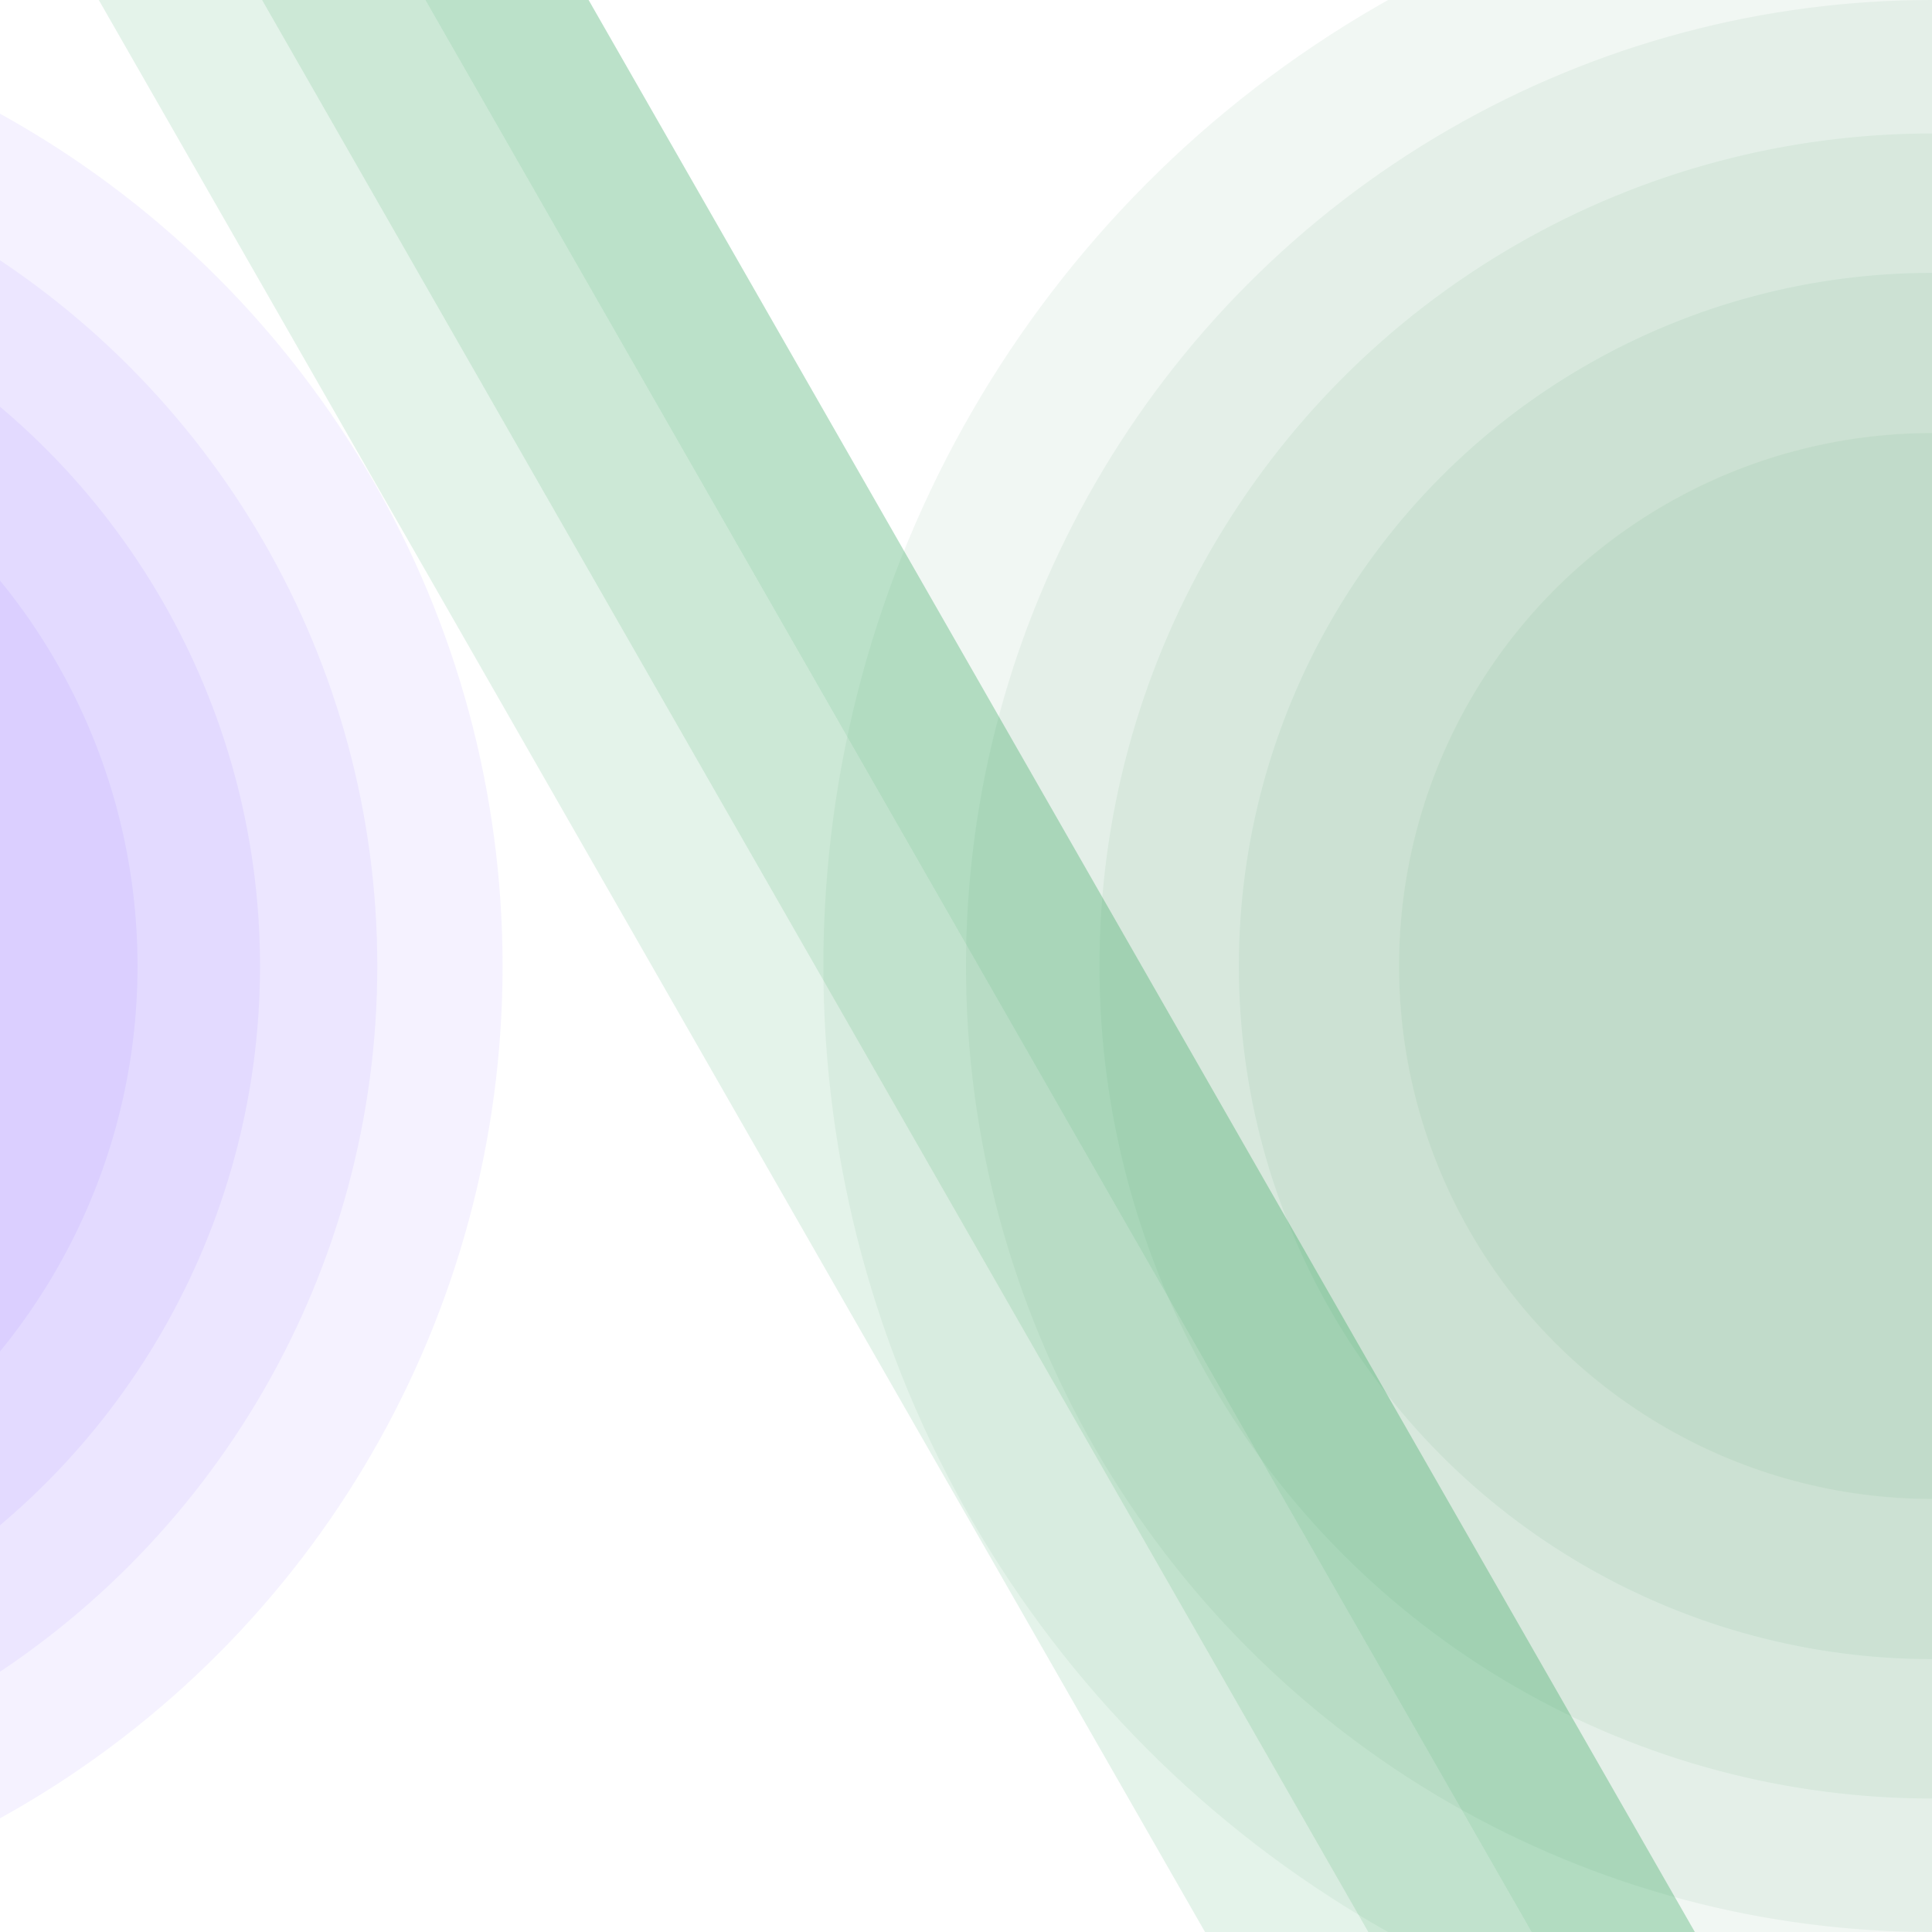 <?xml version="1.0" encoding="UTF-8" standalone="no"?>
<!-- Created with Inkscape (http://www.inkscape.org/) -->

<svg
   width="1280"
   height="1280"
   viewBox="0 0 338.667 338.667"
   version="1.1"
   id="svg1"
   inkscape:export-filename="back1.svg"
   inkscape:export-xdpi="96"
   inkscape:export-ydpi="96"
   sodipodi:docname="backarts.svg"
   inkscape:version="1.3.2 (091e20e, 2023-11-25, custom)"
   xmlns:inkscape="http://www.inkscape.org/namespaces/inkscape"
   xmlns:sodipodi="http://sodipodi.sourceforge.net/DTD/sodipodi-0.dtd"
   xmlns="http://www.w3.org/2000/svg"
   xmlns:svg="http://www.w3.org/2000/svg">
  <sodipodi:namedview
     id="namedview1"
     pagecolor="#181726"
     bordercolor="#000000"
     borderopacity="0.25"
     inkscape:showpageshadow="2"
     inkscape:pageopacity="0.0"
     inkscape:pagecheckerboard="0"
     inkscape:deskcolor="#d1d1d1"
     inkscape:document-units="px"
     inkscape:zoom="0.51213162"
     inkscape:cx="615.07626"
     inkscape:cy="659.01028"
     inkscape:window-width="1920"
     inkscape:window-height="1009"
     inkscape:window-x="1912"
     inkscape:window-y="-8"
     inkscape:window-maximized="1"
     inkscape:current-layer="layer1"
     showgrid="false" />
  <defs
     id="defs1" />
  <g
     inkscape:label="Camada 1"
     inkscape:groupmode="layer"
     id="layer1">
    <circle
       style="opacity:0.059;fill:#207c41;fill-opacity:1;stroke-width:0.188;paint-order:stroke markers fill"
       id="path6"
       cx="338.667"
       cy="169.333"
       r="121.499" />
    <circle
       style="opacity:0.059;fill:#207c41;fill-opacity:1;stroke-width:0.226;paint-order:stroke markers fill"
       id="circle6"
       cx="338.667"
       cy="169.333"
       r="145.936" />
    <circle
       style="opacity:0.059;fill:#207c41;fill-opacity:1;stroke-width:0.262;paint-order:stroke markers fill"
       id="circle7"
       cx="338.667"
       cy="169.333"
       r="169.333" />
    <circle
       style="opacity:0.059;fill:#207c41;fill-opacity:1;stroke-width:0.145;paint-order:stroke markers fill"
       id="circle8"
       cx="338.667"
       cy="169.333"
       r="93.422" />
    <circle
       style="opacity:0.059;fill:#207c41;fill-opacity:1;stroke-width:0.301;paint-order:stroke markers fill"
       id="circle9"
       cx="338.667"
       cy="169.333"
       r="194.334" />
    <circle
       style="opacity:0.061;fill:#612aff;fill-opacity:1;stroke-width:0.165;paint-order:stroke markers fill"
       id="circle20"
       cx="-82.632"
       cy="169.333"
       r="106.743" />
    <circle
       style="opacity:0.061;fill:#612aff;fill-opacity:1;stroke-width:0.199;paint-order:stroke markers fill"
       id="circle21"
       cx="-82.632"
       cy="169.333"
       r="128.212" />
    <circle
       style="opacity:0.061;fill:#612aff;fill-opacity:1;stroke-width:0.231;paint-order:stroke markers fill"
       id="circle22"
       cx="-82.632"
       cy="169.333"
       r="148.768" />
    <circle
       style="opacity:0.061;fill:#612aff;fill-opacity:1;stroke-width:0.265;paint-order:stroke markers fill"
       id="circle24"
       cx="-82.632"
       cy="169.333"
       r="170.732" />
    <rect
       style="opacity:0.127;fill:#2ea257;stroke-width:0.23;paint-order:stroke markers fill;fill-opacity:1"
       id="rect1"
       width="24.844"
       height="462.984"
       x="15.032"
       y="-12.896"
       inkscape:transform-center-x="23.754354"
       inkscape:transform-center-y="-40.456541"
       transform="matrix(0.864,-0.503,0.497,0.868,0,0)" />
    <rect
       style="opacity:0.245;fill:#2ea257;stroke-width:0.23;paint-order:stroke markers fill;fill-opacity:1"
       id="rect2"
       width="24.844"
       height="462.984"
       x="39.876"
       y="1.508"
       inkscape:transform-center-x="23.754353"
       inkscape:transform-center-y="-40.456541"
       transform="matrix(0.864,-0.503,0.497,0.868,0,0)" />
    <rect
       style="opacity:0.323;fill:#2ea257;stroke-width:0.23;paint-order:stroke markers fill;fill-opacity:1"
       id="rect3"
       width="24.844"
       height="462.984"
       x="64.72"
       y="12.604"
       inkscape:transform-center-x="23.754356"
       inkscape:transform-center-y="-40.456538"
       transform="matrix(0.864,-0.503,0.497,0.868,0,0)" />
  </g>
</svg>
